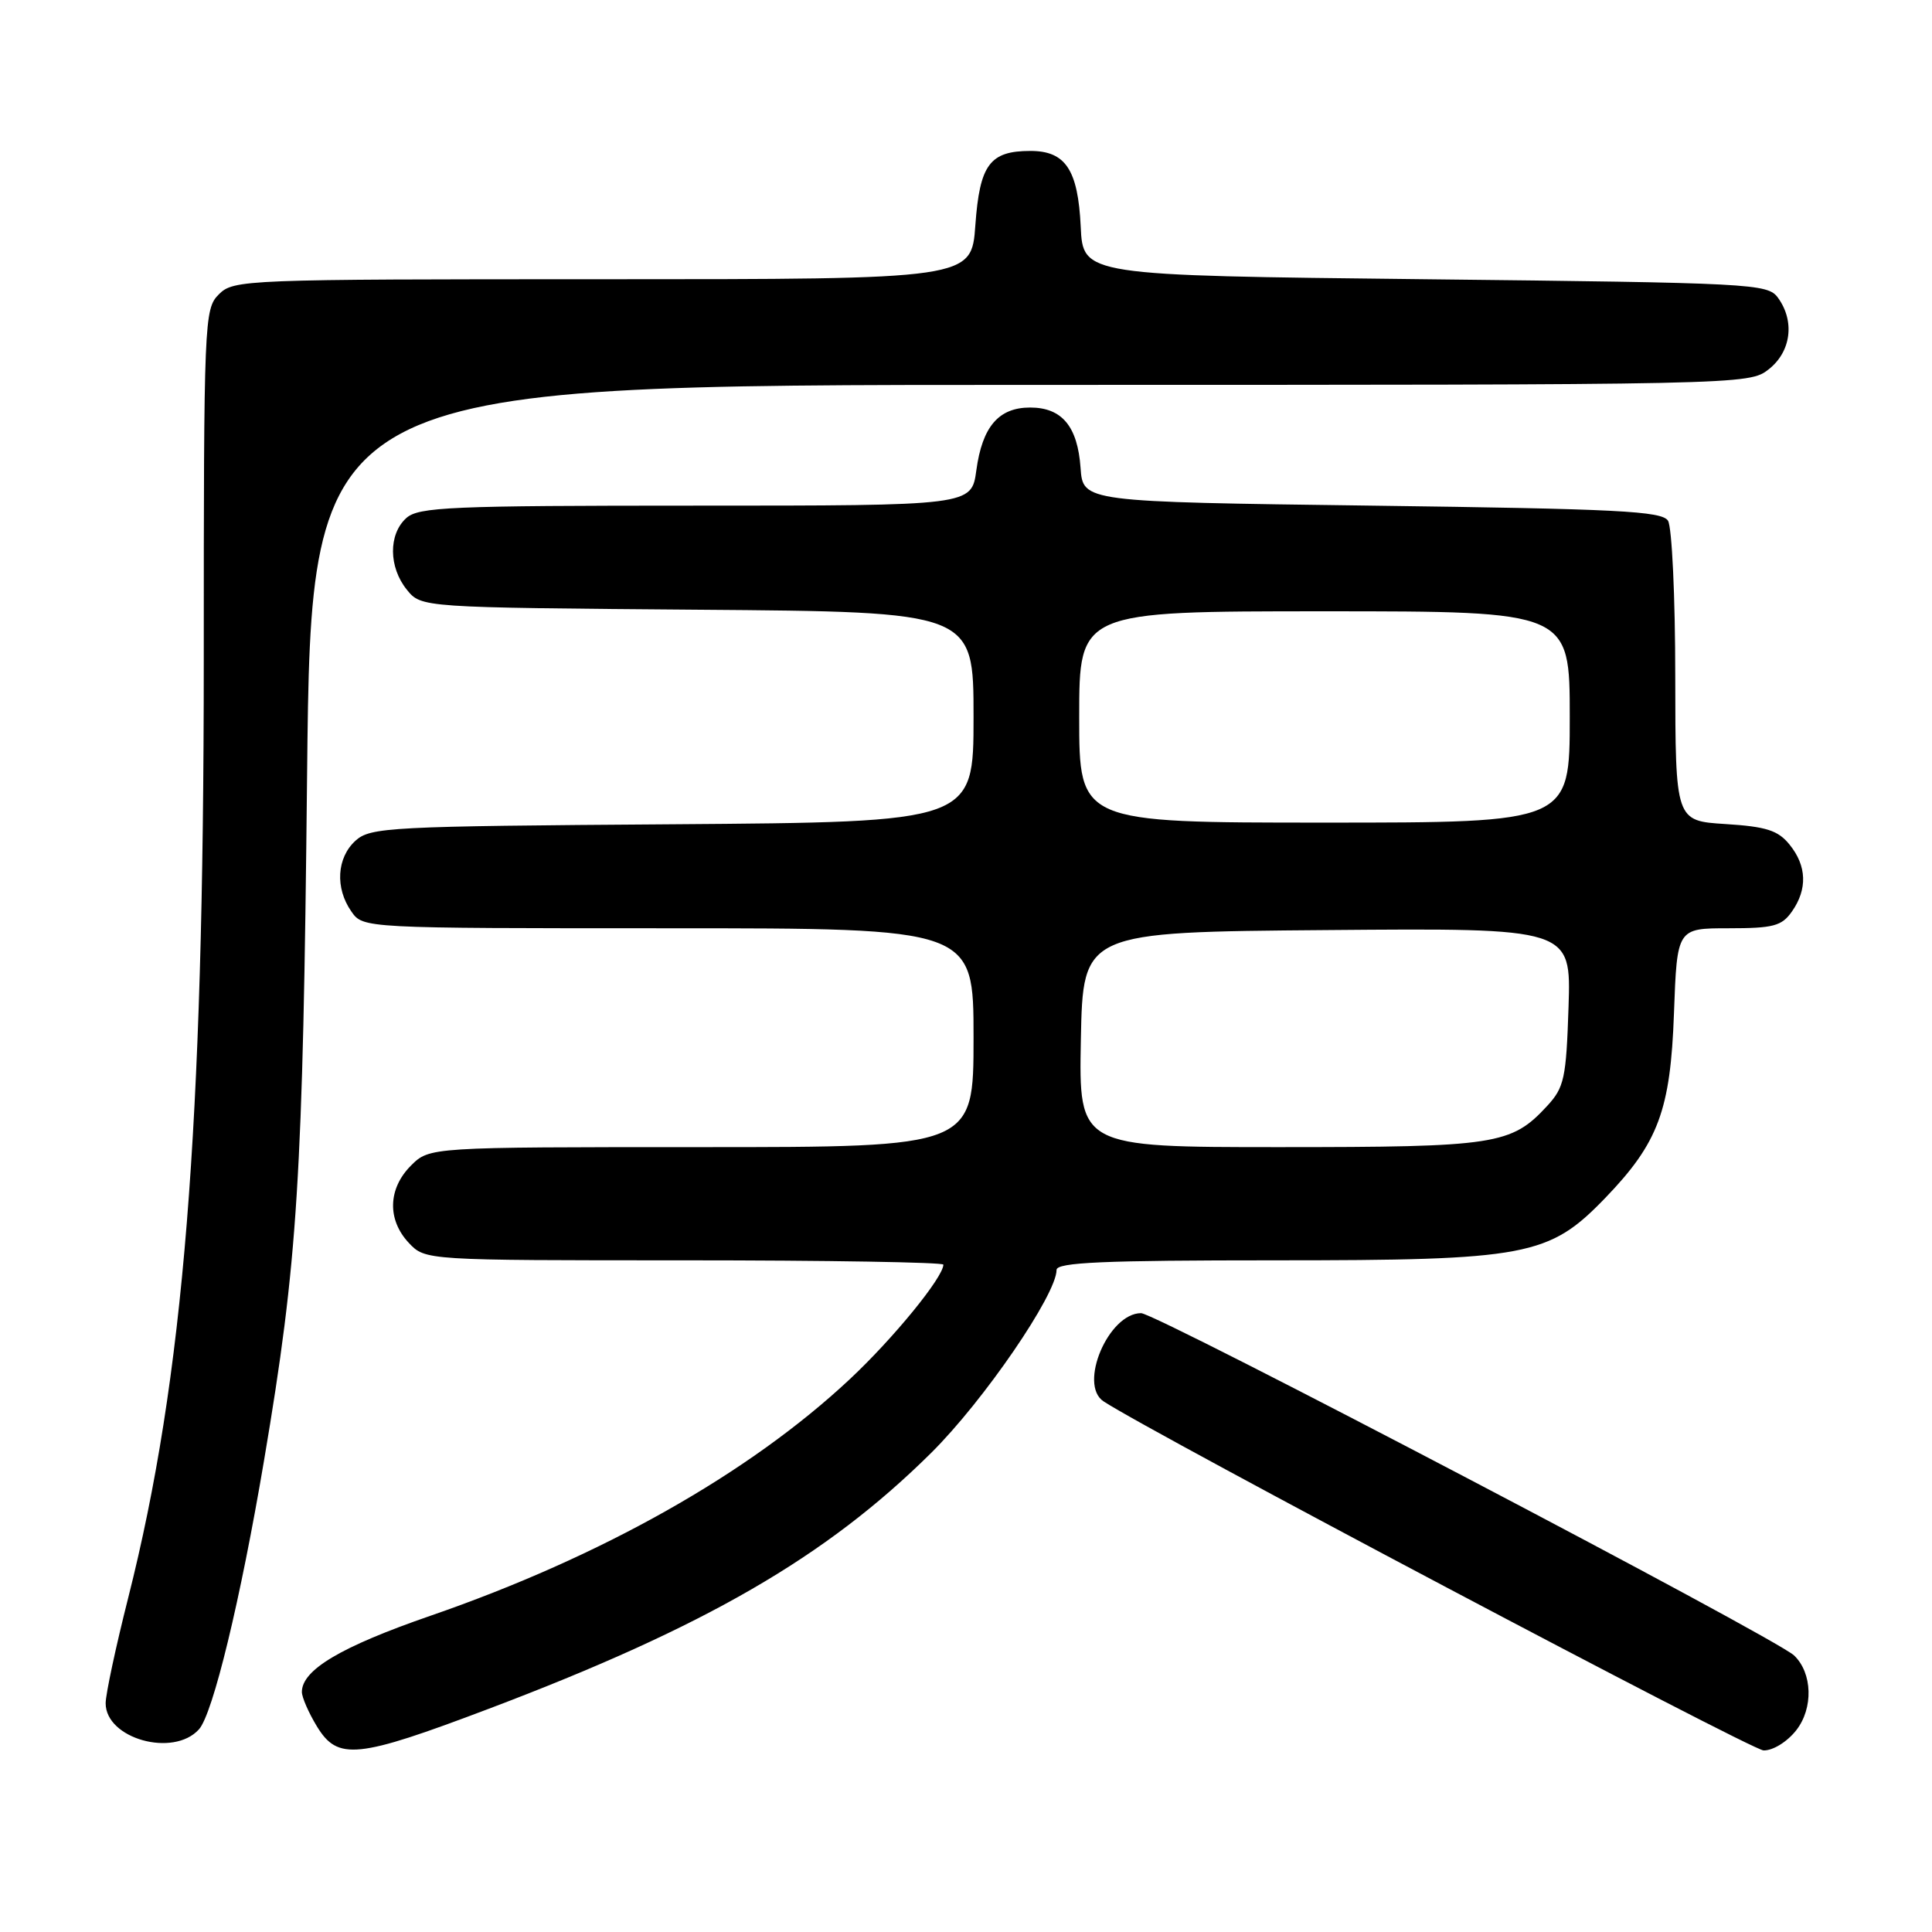 <?xml version="1.0" encoding="UTF-8" standalone="no"?>
<!DOCTYPE svg PUBLIC "-//W3C//DTD SVG 1.1//EN" "http://www.w3.org/Graphics/SVG/1.1/DTD/svg11.dtd" >
<svg xmlns="http://www.w3.org/2000/svg" xmlns:xlink="http://www.w3.org/1999/xlink" version="1.1" viewBox="0 0 256 256">
 <g >
 <path fill="currentColor"
d=" M 64.77 226.42 C 93.44 215.57 109.46 206.31 123.36 192.54 C 130.32 185.65 140.00 171.53 140.00 168.27 C 140.00 167.27 146.21 167.00 168.96 167.00 C 202.38 167.00 205.24 166.46 212.68 158.76 C 219.74 151.44 221.35 147.13 221.81 134.25 C 222.22 123.00 222.22 123.00 229.05 123.00 C 234.98 123.00 236.09 122.71 237.44 120.78 C 239.52 117.82 239.41 114.73 237.13 111.92 C 235.61 110.03 234.05 109.53 228.63 109.19 C 222.00 108.77 222.00 108.77 221.98 89.63 C 221.98 79.11 221.54 69.83 221.02 69.00 C 220.22 67.72 214.36 67.43 181.79 67.00 C 143.50 66.50 143.50 66.50 143.18 62.00 C 142.79 56.49 140.71 54.00 136.50 54.00 C 132.33 54.00 130.16 56.52 129.37 62.32 C 128.73 67.00 128.73 67.00 92.19 67.00 C 59.60 67.00 55.46 67.18 53.83 68.65 C 51.46 70.80 51.49 75.15 53.91 78.14 C 55.82 80.50 55.82 80.50 92.41 80.79 C 129.00 81.07 129.00 81.07 129.00 95.00 C 129.00 108.93 129.00 108.93 89.10 109.22 C 51.50 109.48 49.09 109.61 47.10 111.40 C 44.62 113.66 44.38 117.67 46.56 120.78 C 48.11 123.00 48.11 123.00 88.56 123.00 C 129.00 123.00 129.00 123.00 129.00 137.50 C 129.00 152.00 129.00 152.00 92.95 152.00 C 56.91 152.00 56.91 152.00 54.45 154.45 C 51.40 157.51 51.29 161.62 54.17 164.69 C 56.35 167.00 56.35 167.00 90.67 167.00 C 109.55 167.00 125.00 167.26 125.00 167.57 C 125.00 169.24 118.35 177.38 112.57 182.78 C 99.24 195.25 79.68 206.28 57.00 214.11 C 45.15 218.21 40.00 221.27 40.00 224.20 C 40.01 224.92 40.90 226.96 41.99 228.75 C 44.76 233.30 47.28 233.04 64.77 226.42 Z  M 238.01 229.27 C 240.30 226.35 240.16 221.68 237.73 219.36 C 235.28 217.02 153.20 174.00 151.20 174.00 C 146.88 174.00 142.86 183.47 146.23 185.69 C 152.57 189.87 232.03 231.89 233.68 231.94 C 234.91 231.97 236.79 230.82 238.01 229.27 Z  M 26.36 229.15 C 28.21 227.11 31.87 211.98 34.99 193.50 C 39.47 166.97 40.14 156.33 40.69 102.75 C 41.23 51.00 41.23 51.00 136.48 51.00 C 231.33 51.00 231.74 50.99 234.37 48.93 C 237.34 46.59 237.85 42.55 235.58 39.44 C 234.22 37.58 232.24 37.48 188.83 37.00 C 143.50 36.50 143.50 36.50 143.20 30.02 C 142.84 22.49 141.19 20.00 136.54 20.00 C 131.15 20.00 129.82 21.80 129.24 29.83 C 128.73 37.00 128.73 37.00 79.87 37.00 C 32.33 37.00 30.95 37.05 29.00 39.00 C 27.06 40.94 27.00 42.33 27.00 87.39 C 27.00 149.69 24.35 182.58 16.99 211.71 C 15.35 218.19 14.00 224.49 14.00 225.69 C 14.00 230.39 22.97 232.90 26.36 229.15 Z  M 143.22 137.75 C 143.50 123.50 143.50 123.50 175.84 123.24 C 208.18 122.97 208.18 122.97 207.84 133.41 C 207.53 142.90 207.27 144.09 205.00 146.55 C 200.25 151.69 198.24 152.00 169.50 152.00 C 142.95 152.00 142.95 152.00 143.22 137.75 Z  M 143.00 95.00 C 143.00 81.00 143.00 81.00 175.50 81.00 C 208.00 81.00 208.00 81.00 208.00 95.00 C 208.00 109.00 208.00 109.00 175.50 109.00 C 143.00 109.00 143.00 109.00 143.00 95.00 Z "/>
</g>
</svg>
